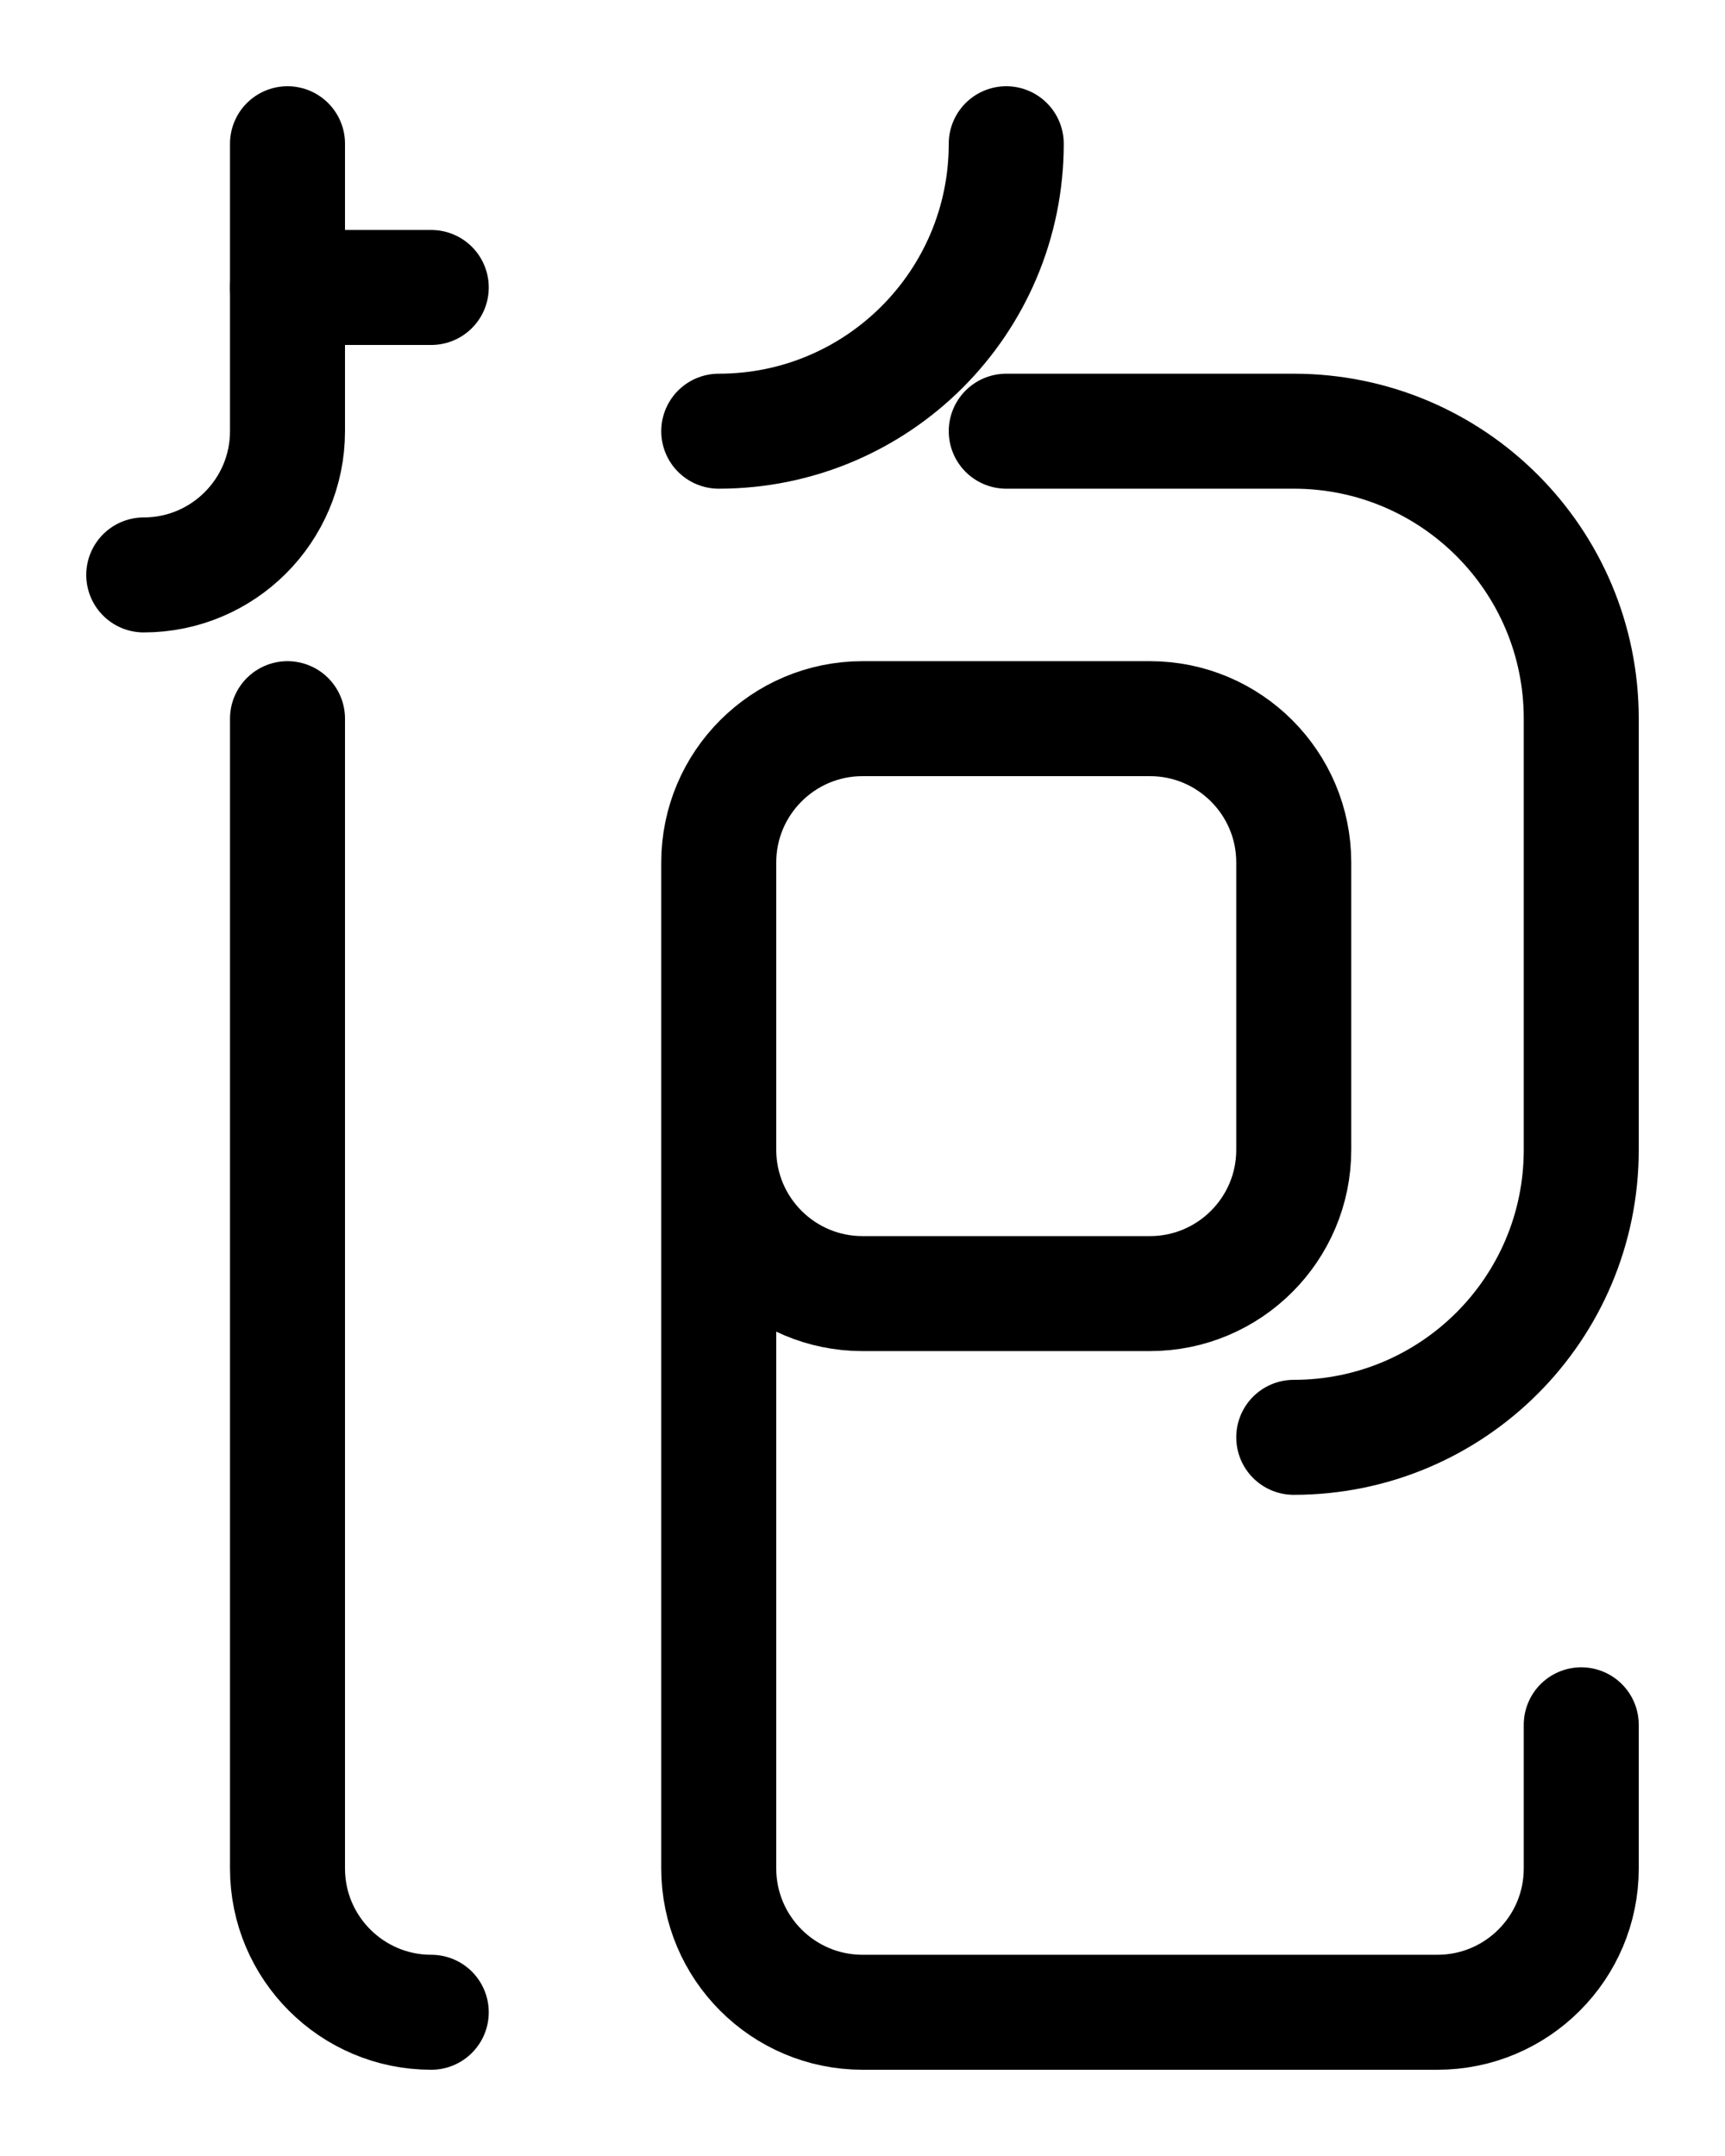 <?xml version="1.0" encoding="utf-8"?>
<!-- Generator: Adobe Illustrator 26.0.0, SVG Export Plug-In . SVG Version: 6.00 Build 0)  -->
<svg version="1.1" id="图层_1" xmlns="http://www.w3.org/2000/svg" xmlns:xlink="http://www.w3.org/1999/xlink" x="0px" y="0px"
	 viewBox="0 0 720 900" style="enable-background:new 0 0 720 900;" xml:space="preserve">
<style type="text/css">
	.st0{fill:none;stroke:#000000;stroke-width:48;stroke-linecap:round;stroke-linejoin:round;stroke-miterlimit:10;}
</style>
<path class="st0" d="M60,240c33.1,0,60-26.9,60-60V60"/>
<line class="st0" x1="180" y1="120" x2="120" y2="120"/>
<path class="st0" d="M180,840c-33.1,0-60-26.9-60-60V300"/>
<path class="st0" d="M420,60c0,66.3-53.7,120-120,120"/>
<path class="st0" d="M540,600c66.3,0,120-53.7,120-120V300c0-66.3-53.7-120-120-120H420"/>
<path class="st0" d="M300,480c0,33.1,26.9,60,60,60h120c33.1,0,60-26.9,60-60V360c0-33.1-26.9-60-60-60H360c-33.1,0-60,26.9-60,60
	v420c0,33.1,26.9,60,60,60h240c33.1,0,60-26.9,60-60v-60"/>
</svg>

